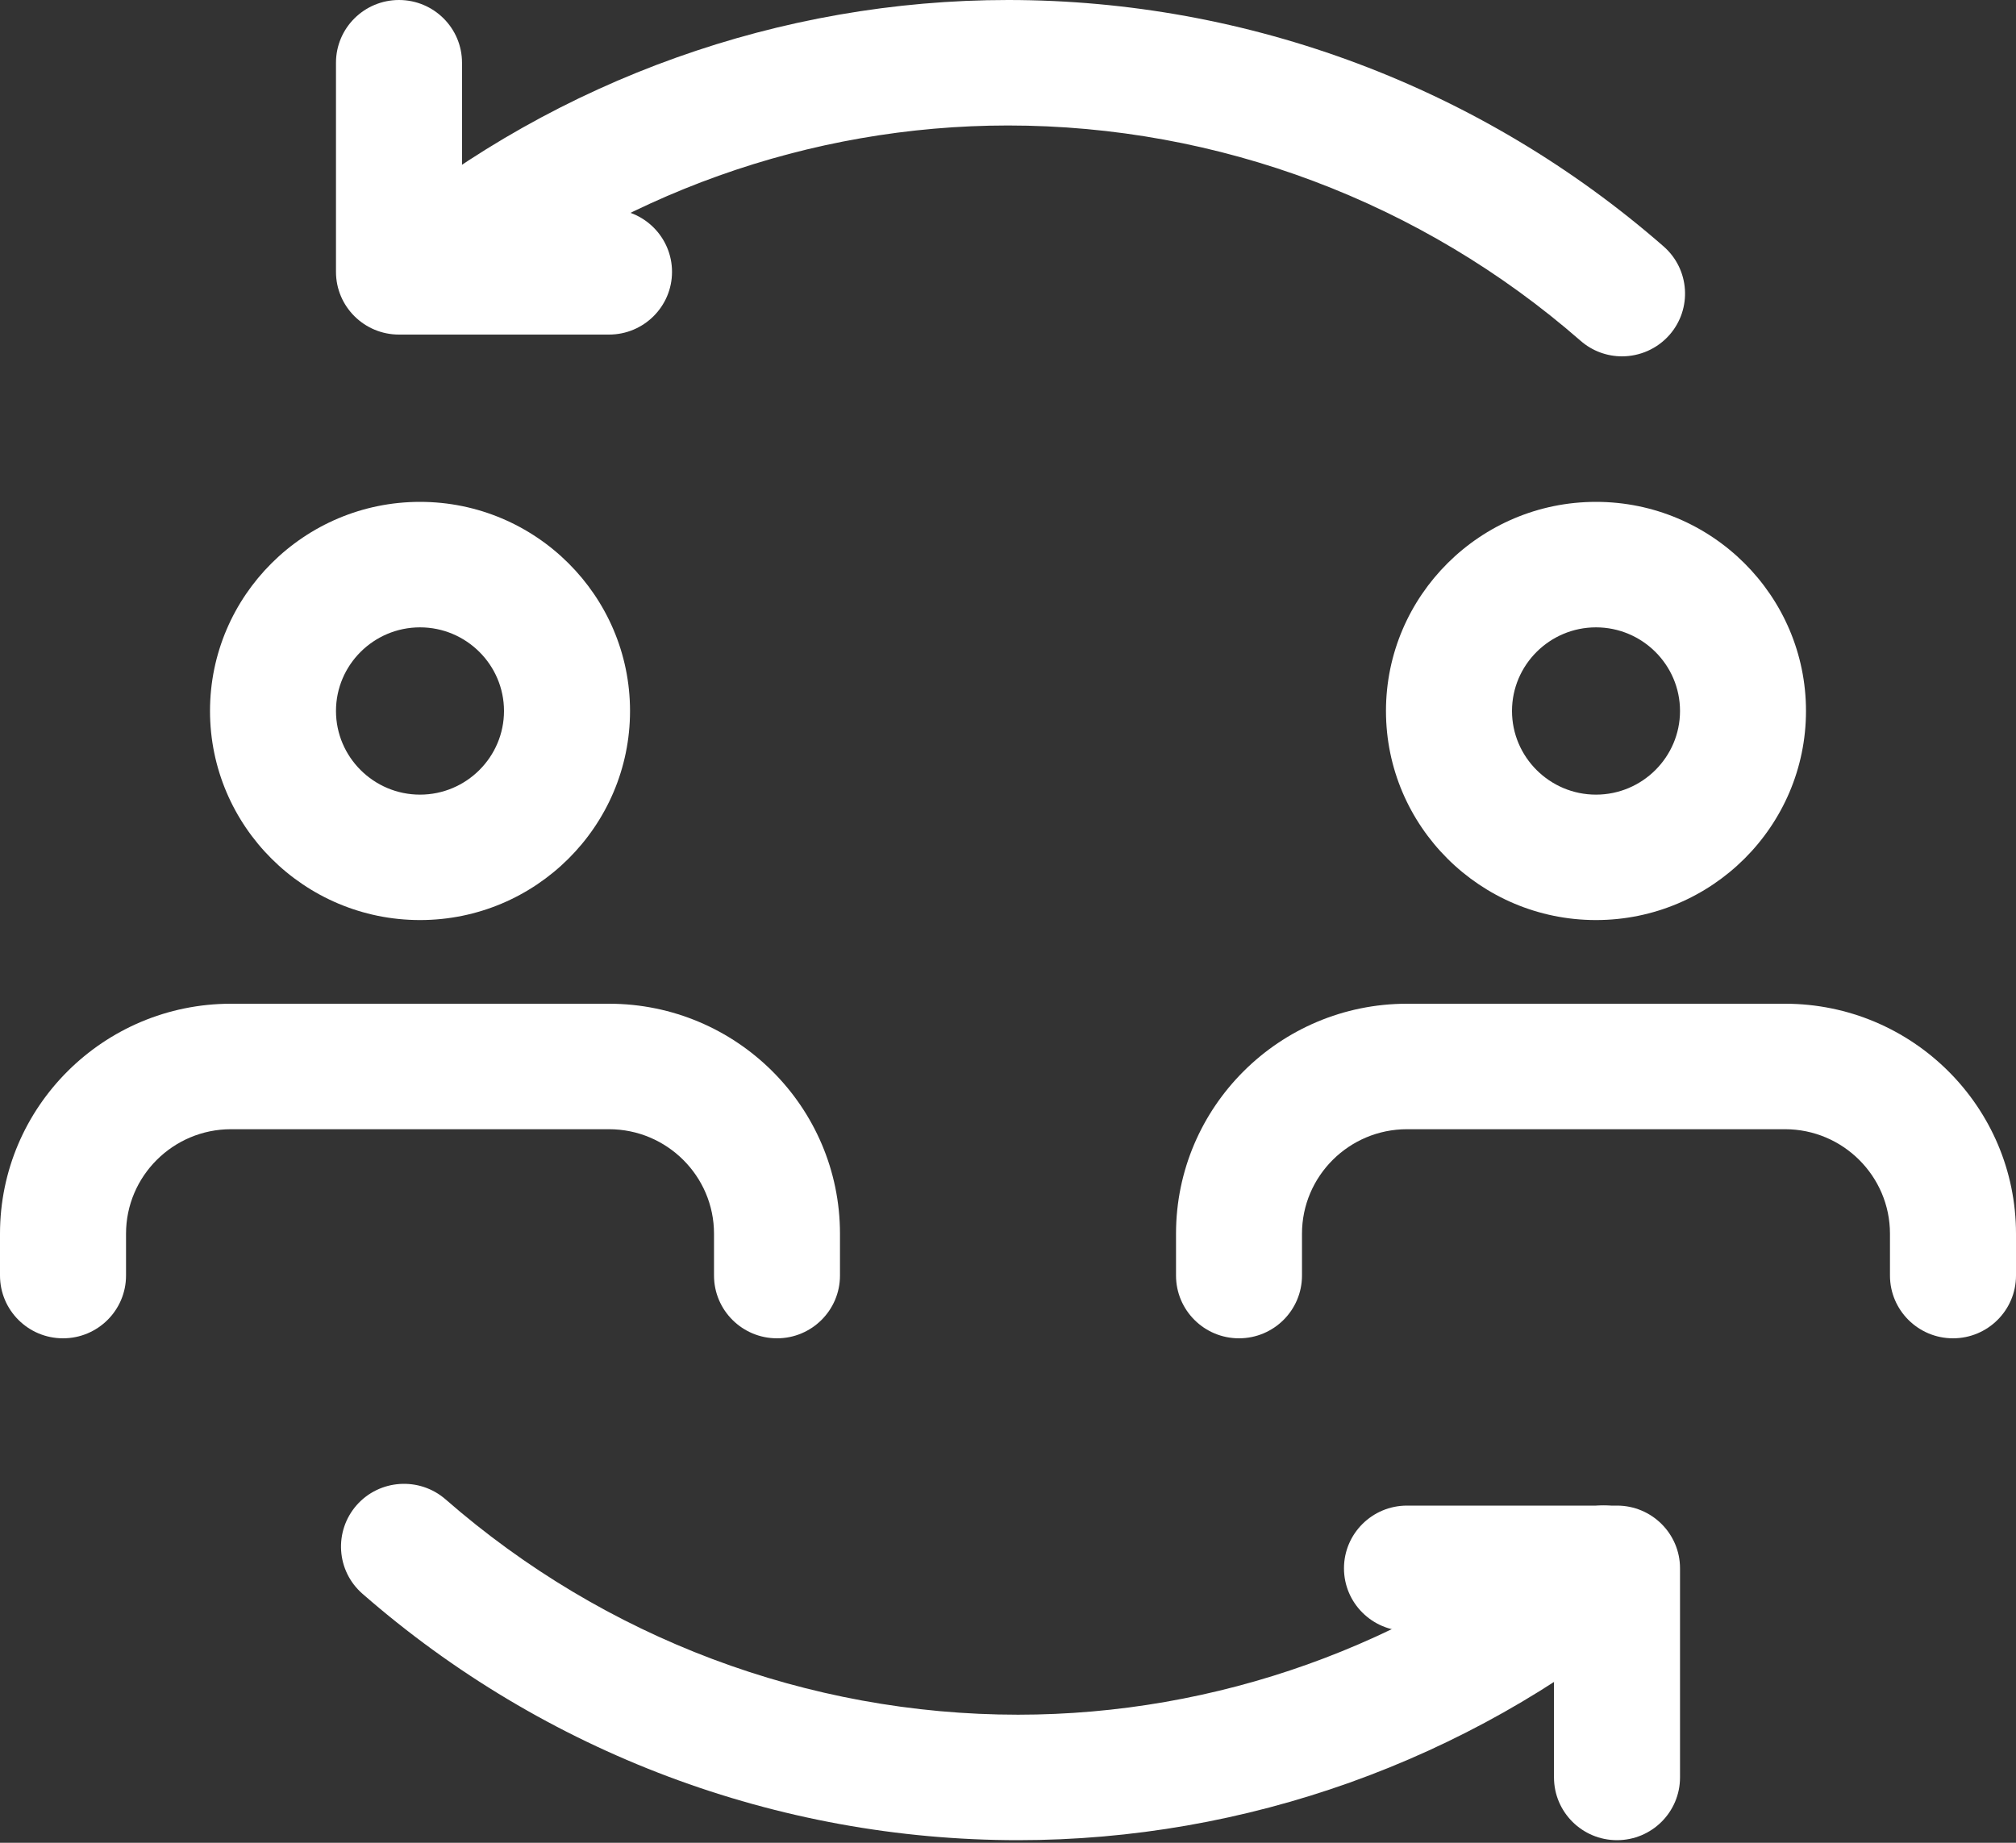 <?xml version="1.0" encoding="UTF-8"?>
<svg width="35px" height="32px" viewBox="0 0 35 32" version="1.1" xmlns="http://www.w3.org/2000/svg" xmlns:xlink="http://www.w3.org/1999/xlink">
    <rect x="0" y="0" width="35" height="32" fill="#333333" stroke="none"/>
    <!-- Generator: Sketch 61 (89581) - https://sketch.com -->
    <title>ic_consulting</title>
    <desc>Created with Sketch.</desc>
    <g id="Assets" stroke="none" stroke-width="1" fill="none" fill-rule="evenodd">
        <g id="Artboard" transform="translate(-64, -128)" fill="#FFFFFF" fill-rule="nonzero">
            <g id="ic_consulting" transform="translate(64, 128)">
                <path d="M28.16,6.188 C27.905,6.188 27.647,6.099 27.44,5.917 C24.679,3.506 21.149,2.179 17.5,2.179 C14.061,2.179 10.698,3.38 8.03,5.563 C7.561,5.945 6.872,5.877 6.49,5.412 C6.107,4.947 6.175,4.26 6.641,3.878 C9.699,1.377 13.557,2.39808173e-13 17.5,2.39808173e-13 C21.68,2.39808173e-13 25.722,1.519 28.882,4.279 C29.336,4.676 29.381,5.364 28.983,5.817 C28.767,6.061 28.464,6.188 28.16,6.188 Z" id="Path"></path>
                <path d="M10.573,5.81 L6.927,5.81 C6.323,5.81 5.833,5.322 5.833,4.721 L5.833,1.089 C5.833,0.488 6.323,6.86561918e-13 6.927,6.86561918e-13 C7.531,6.86561918e-13 8.021,0.488 8.021,1.089 L8.021,3.631 L10.573,3.631 C11.177,3.631 11.667,4.119 11.667,4.721 C11.667,5.322 11.177,5.81 10.573,5.81 Z" id="Path"></path>
                <path d="M17.675,31.955 C13.494,31.955 9.451,30.435 6.293,27.676 C5.838,27.279 5.794,26.591 6.192,26.137 C6.59,25.686 7.281,25.641 7.736,26.037 C10.496,28.448 14.025,29.776 17.675,29.776 C21.114,29.776 24.477,28.575 27.145,26.392 C27.612,26.008 28.3,26.076 28.685,26.543 C29.069,27.007 29,27.694 28.534,28.076 C25.476,30.578 21.618,31.955 17.675,31.955 L17.675,31.955 Z" id="Path"></path>
                <path d="M28.073,31.955 C27.469,31.955 26.979,31.467 26.979,30.865 L26.979,28.323 L24.427,28.323 C23.823,28.323 23.333,27.835 23.333,27.234 C23.333,26.633 23.823,26.145 24.427,26.145 L28.073,26.145 C28.677,26.145 29.167,26.633 29.167,27.234 L29.167,30.865 C29.167,31.467 28.677,31.955 28.073,31.955 Z" id="Path"></path>
                <path d="M7.292,15.977 C5.282,15.977 3.646,14.348 3.646,12.346 C3.646,10.345 5.282,8.715 7.292,8.715 C9.301,8.715 10.938,10.345 10.938,12.346 C10.938,14.348 9.301,15.977 7.292,15.977 Z M7.292,10.894 C6.488,10.894 5.833,11.546 5.833,12.346 C5.833,13.146 6.488,13.799 7.292,13.799 C8.095,13.799 8.75,13.146 8.75,12.346 C8.75,11.546 8.095,10.894 7.292,10.894 Z" id="Shape"></path>
                <path d="M13.49,23.24 C12.886,23.24 12.396,22.752 12.396,22.15 L12.396,21.424 C12.396,20.423 11.578,19.609 10.573,19.609 L4.01,19.609 C3.006,19.609 2.188,20.423 2.188,21.424 L2.188,22.15 C2.188,22.752 1.698,23.24 1.094,23.24 C0.49,23.24 -4.08562073e-14,22.752 -4.08562073e-14,22.15 L-4.08562073e-14,21.424 C-4.08562073e-14,19.221 1.798,17.43 4.01,17.43 L10.573,17.43 C12.785,17.43 14.583,19.221 14.583,21.424 L14.583,22.15 C14.583,22.752 14.093,23.24 13.49,23.24 Z" id="Path"></path>
                <path d="M27.708,15.977 C25.699,15.977 24.062,14.348 24.062,12.346 C24.062,10.345 25.699,8.715 27.708,8.715 C29.718,8.715 31.354,10.345 31.354,12.346 C31.354,14.348 29.718,15.977 27.708,15.977 Z M27.708,10.894 C26.905,10.894 26.25,11.546 26.25,12.346 C26.25,13.146 26.905,13.799 27.708,13.799 C28.512,13.799 29.167,13.146 29.167,12.346 C29.167,11.546 28.512,10.894 27.708,10.894 Z" id="Shape"></path>
                <path d="M33.906,23.24 C33.303,23.24 32.812,22.752 32.812,22.15 L32.812,21.424 C32.812,20.423 31.994,19.609 30.99,19.609 L24.427,19.609 C23.422,19.609 22.604,20.423 22.604,21.424 L22.604,22.15 C22.604,22.752 22.114,23.24 21.51,23.24 C20.907,23.24 20.417,22.752 20.417,22.15 L20.417,21.424 C20.417,19.221 22.215,17.43 24.427,17.43 L30.99,17.43 C33.202,17.43 35,19.221 35,21.424 L35,22.15 C35,22.752 34.51,23.24 33.906,23.24 Z" id="Path"></path>
            </g>
        </g>
    </g>
</svg>